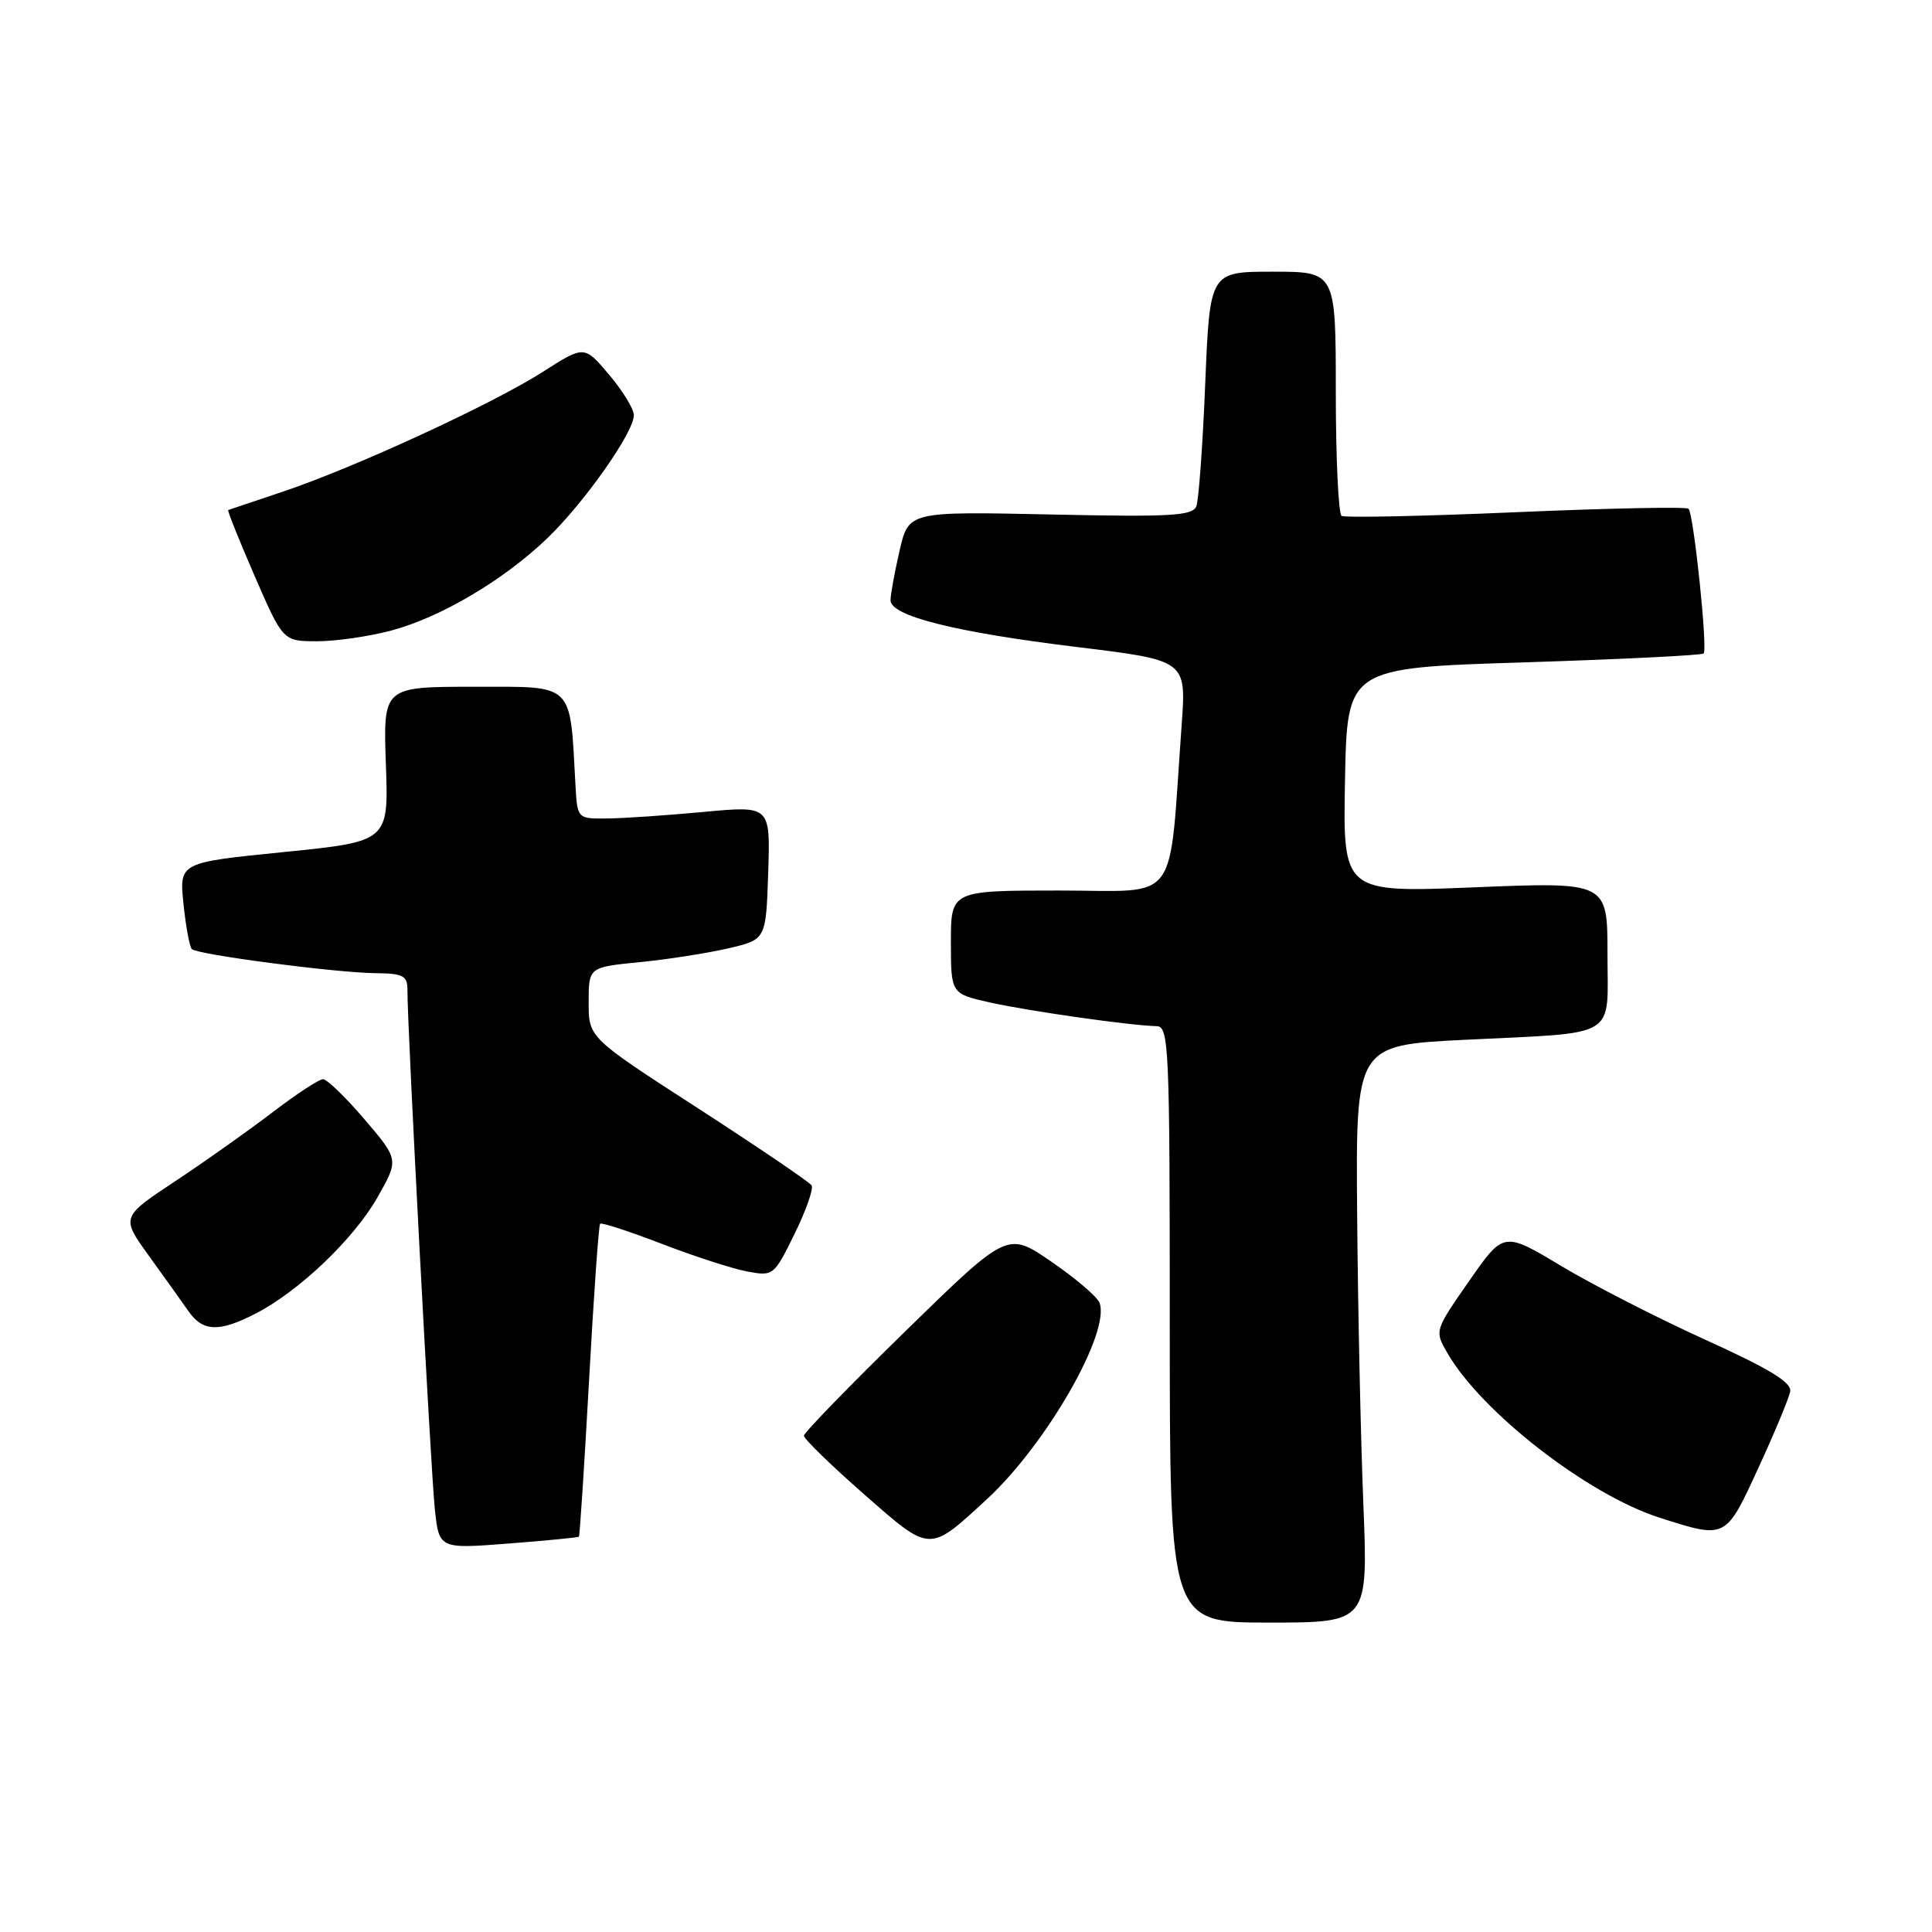 <?xml version="1.0" encoding="UTF-8" standalone="no"?>
<!DOCTYPE svg PUBLIC "-//W3C//DTD SVG 1.1//EN" "http://www.w3.org/Graphics/SVG/1.1/DTD/svg11.dtd" >
<svg xmlns="http://www.w3.org/2000/svg" xmlns:xlink="http://www.w3.org/1999/xlink" version="1.1" viewBox="0 0 256 256">
 <g >
 <path fill="currentColor"
d=" M 180.65 199.25 C 180.30 190.59 179.93 173.38 179.83 161.00 C 179.64 138.50 179.64 138.50 194.07 137.78 C 214.71 136.76 213.00 137.79 213.00 126.41 C 213.00 116.86 213.00 116.86 195.47 117.57 C 177.94 118.29 177.94 118.29 178.22 103.39 C 178.50 88.50 178.50 88.50 201.90 87.77 C 214.77 87.36 225.50 86.83 225.74 86.59 C 226.30 86.04 224.42 68.09 223.74 67.41 C 223.47 67.13 213.18 67.34 200.89 67.87 C 188.60 68.40 178.19 68.62 177.77 68.36 C 177.35 68.10 177.00 60.71 177.00 51.94 C 177.00 36.00 177.00 36.00 168.66 36.00 C 160.31 36.00 160.31 36.00 159.70 50.79 C 159.37 58.93 158.84 66.26 158.52 67.08 C 158.03 68.35 155.17 68.52 139.17 68.17 C 120.40 67.77 120.40 67.77 119.20 72.96 C 118.54 75.82 118.00 78.78 118.00 79.54 C 118.00 81.62 126.56 83.77 142.75 85.74 C 157.19 87.50 157.19 87.50 156.58 96.00 C 154.82 120.34 156.54 118.00 140.40 118.00 C 126.00 118.00 126.00 118.00 126.00 124.84 C 126.00 131.68 126.00 131.68 131.25 132.85 C 136.46 134.00 149.90 135.91 153.25 135.97 C 154.89 136.00 155.00 138.56 155.00 175.50 C 155.00 215.00 155.00 215.00 168.14 215.00 C 181.28 215.00 181.28 215.00 180.65 199.25 Z  M 76.71 203.62 C 76.82 203.51 77.43 194.21 78.05 182.96 C 78.67 171.71 79.33 162.34 79.52 162.15 C 79.71 161.96 83.38 163.16 87.68 164.81 C 91.98 166.47 97.08 168.12 99.01 168.48 C 102.47 169.12 102.56 169.05 105.28 163.50 C 106.80 160.41 107.82 157.51 107.54 157.07 C 107.27 156.63 100.51 152.05 92.53 146.88 C 78.00 137.50 78.00 137.50 78.00 132.83 C 78.00 128.16 78.00 128.16 84.75 127.49 C 88.46 127.13 93.75 126.30 96.50 125.66 C 101.50 124.50 101.50 124.50 101.79 115.63 C 102.08 106.76 102.08 106.76 93.29 107.58 C 88.46 108.03 82.70 108.43 80.50 108.45 C 76.50 108.50 76.50 108.50 76.25 104.00 C 75.50 90.31 76.22 91.00 62.82 91.00 C 50.77 91.00 50.77 91.00 51.13 101.25 C 51.50 111.50 51.50 111.50 37.63 112.90 C 23.75 114.29 23.75 114.29 24.31 119.75 C 24.62 122.75 25.12 125.46 25.42 125.76 C 26.16 126.49 44.42 128.89 49.75 128.95 C 53.48 128.99 54.00 129.28 53.99 131.25 C 53.96 135.87 57.07 194.71 57.61 199.87 C 58.17 205.24 58.17 205.24 67.34 204.53 C 72.38 204.14 76.59 203.73 76.71 203.62 Z  M 130.78 198.64 C 138.65 191.38 147.18 176.51 145.69 172.62 C 145.38 171.82 142.51 169.37 139.31 167.18 C 133.50 163.18 133.50 163.18 120.02 176.34 C 112.61 183.58 106.53 189.83 106.52 190.24 C 106.51 190.64 110.06 194.11 114.42 197.93 C 123.38 205.80 123.03 205.78 130.78 198.64 Z  M 233.00 194.49 C 235.16 189.81 237.05 185.26 237.21 184.37 C 237.42 183.18 234.45 181.37 226.00 177.54 C 219.68 174.67 211.07 170.27 206.87 167.75 C 199.24 163.17 199.24 163.17 194.66 169.75 C 190.08 176.33 190.08 176.33 191.79 179.29 C 196.33 187.15 210.40 198.06 219.90 201.10 C 228.74 203.93 228.64 203.98 233.00 194.49 Z  M 33.79 174.10 C 39.55 171.16 46.82 164.24 49.99 158.70 C 52.86 153.66 52.86 153.66 48.31 148.33 C 45.81 145.40 43.33 143.00 42.80 143.00 C 42.28 143.00 39.29 144.96 36.17 147.34 C 33.05 149.73 27.24 153.85 23.27 156.48 C 16.03 161.27 16.03 161.27 19.72 166.39 C 21.75 169.20 24.11 172.50 24.96 173.72 C 26.86 176.46 29.00 176.55 33.79 174.10 Z  M 51.84 83.55 C 58.36 81.82 66.69 76.90 72.47 71.37 C 77.39 66.66 84.01 57.27 83.99 55.01 C 83.98 54.18 82.50 51.76 80.69 49.63 C 77.42 45.76 77.42 45.76 71.95 49.26 C 65.27 53.53 47.01 61.95 37.50 65.14 C 33.65 66.43 30.38 67.53 30.24 67.58 C 30.10 67.64 31.68 71.57 33.74 76.32 C 37.50 84.96 37.50 84.96 42.00 84.97 C 44.48 84.97 48.90 84.34 51.84 83.55 Z "/>
</g>
</svg>